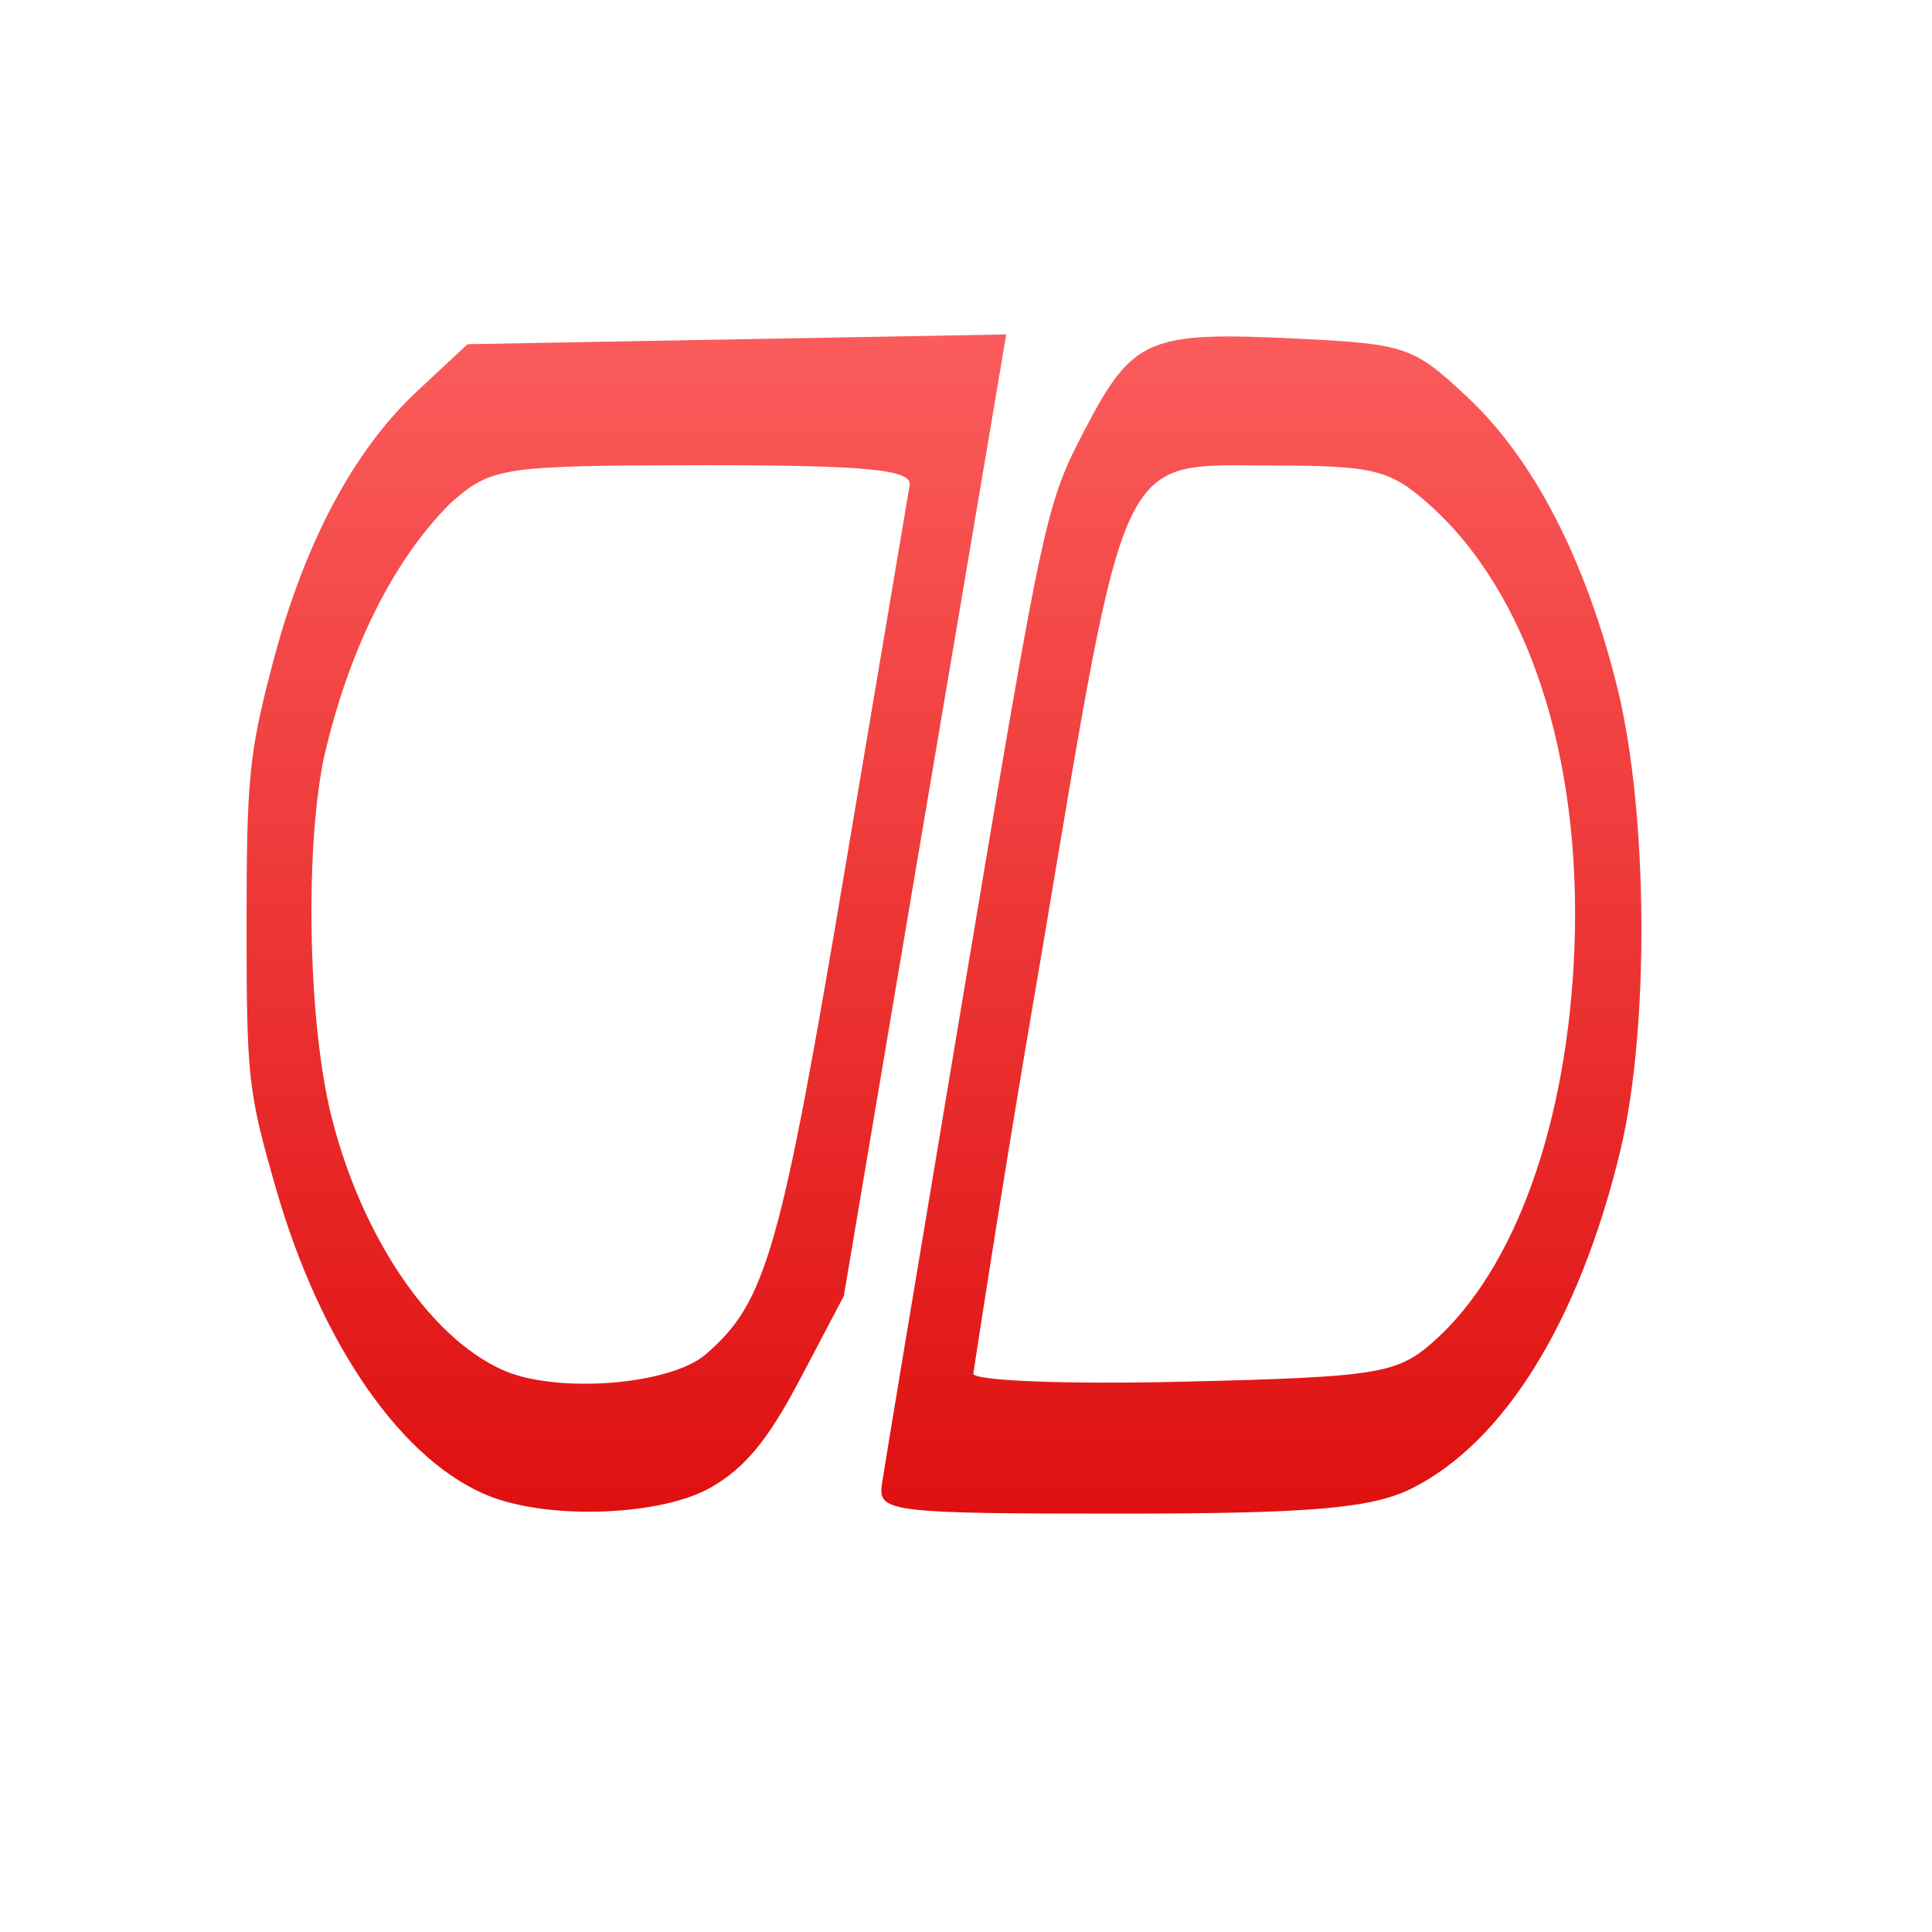 <svg xmlns="http://www.w3.org/2000/svg" xmlns:xlink="http://www.w3.org/1999/xlink" width="64" height="64" viewBox="0 0 64 64" version="1.1">
<defs>
<linearGradient id="linear0" gradientUnits="userSpaceOnUse" x1="0" y1="0" x2="0" y2="1" gradientTransform="matrix(56,0,0,51.695,4,6.152)">
<stop offset="0" style="stop-color:#ff6666;stop-opacity:1;"/>
<stop offset="1" style="stop-color:#d90000;stop-opacity:1;"/>
</linearGradient>
</defs>
<g id="surface1">
<path style=" stroke:none;fill-rule:nonzero;fill:url(#linear0);" d="M 16.289 49.59 C 13.363 48.484 10.625 44.559 9.129 39.328 C 8.219 36.156 8.168 35.711 8.168 30.645 C 8.168 25.812 8.25 24.984 8.996 22.117 C 10.035 18.078 11.688 14.945 13.812 12.965 L 15.488 11.402 L 33.332 11.078 L 32.945 13.383 L 30.25 29.309 L 27.953 42.93 L 26.504 45.684 C 25.426 47.73 24.668 48.637 23.527 49.285 C 21.906 50.199 18.316 50.352 16.289 49.59 Z M 23.379 44.863 C 25.383 43.141 25.863 41.453 28.02 28.613 L 30.133 16.078 C 30.223 15.555 28.73 15.41 23.293 15.41 C 16.59 15.422 16.281 15.469 14.922 16.668 C 13.02 18.562 11.531 21.559 10.715 25.164 C 10.086 28.309 10.219 34.004 10.992 37.035 C 11.992 40.969 14.223 44.273 16.617 45.367 C 18.367 46.18 22.188 45.895 23.379 44.863 Z M 29.207 49.207 C 29.281 48.695 30.531 41.18 31.984 32.512 C 34.59 16.953 34.645 16.715 35.934 14.238 C 37.523 11.191 38.035 10.973 42.988 11.219 C 46.562 11.391 46.836 11.488 48.598 13.145 C 50.805 15.203 52.535 18.555 53.582 22.805 C 54.594 26.91 54.645 34.043 53.684 38.082 C 52.324 43.75 49.832 47.789 46.738 49.32 C 45.414 49.969 43.383 50.141 37.07 50.141 C 29.59 50.141 29.086 50.086 29.211 49.207 Z M 47.461 44.465 C 50.188 42.074 51.934 37.207 52.156 31.387 C 52.395 25.023 50.605 19.594 47.309 16.68 C 46.039 15.555 45.477 15.422 42.16 15.422 C 36.98 15.41 37.359 14.613 34.484 31.711 C 33.695 36.285 32.949 40.883 32.242 45.504 C 32.242 45.742 35.371 45.863 39.199 45.77 C 45.602 45.617 46.273 45.512 47.461 44.465 Z M 47.461 44.465 "/>
</g>
</svg>
